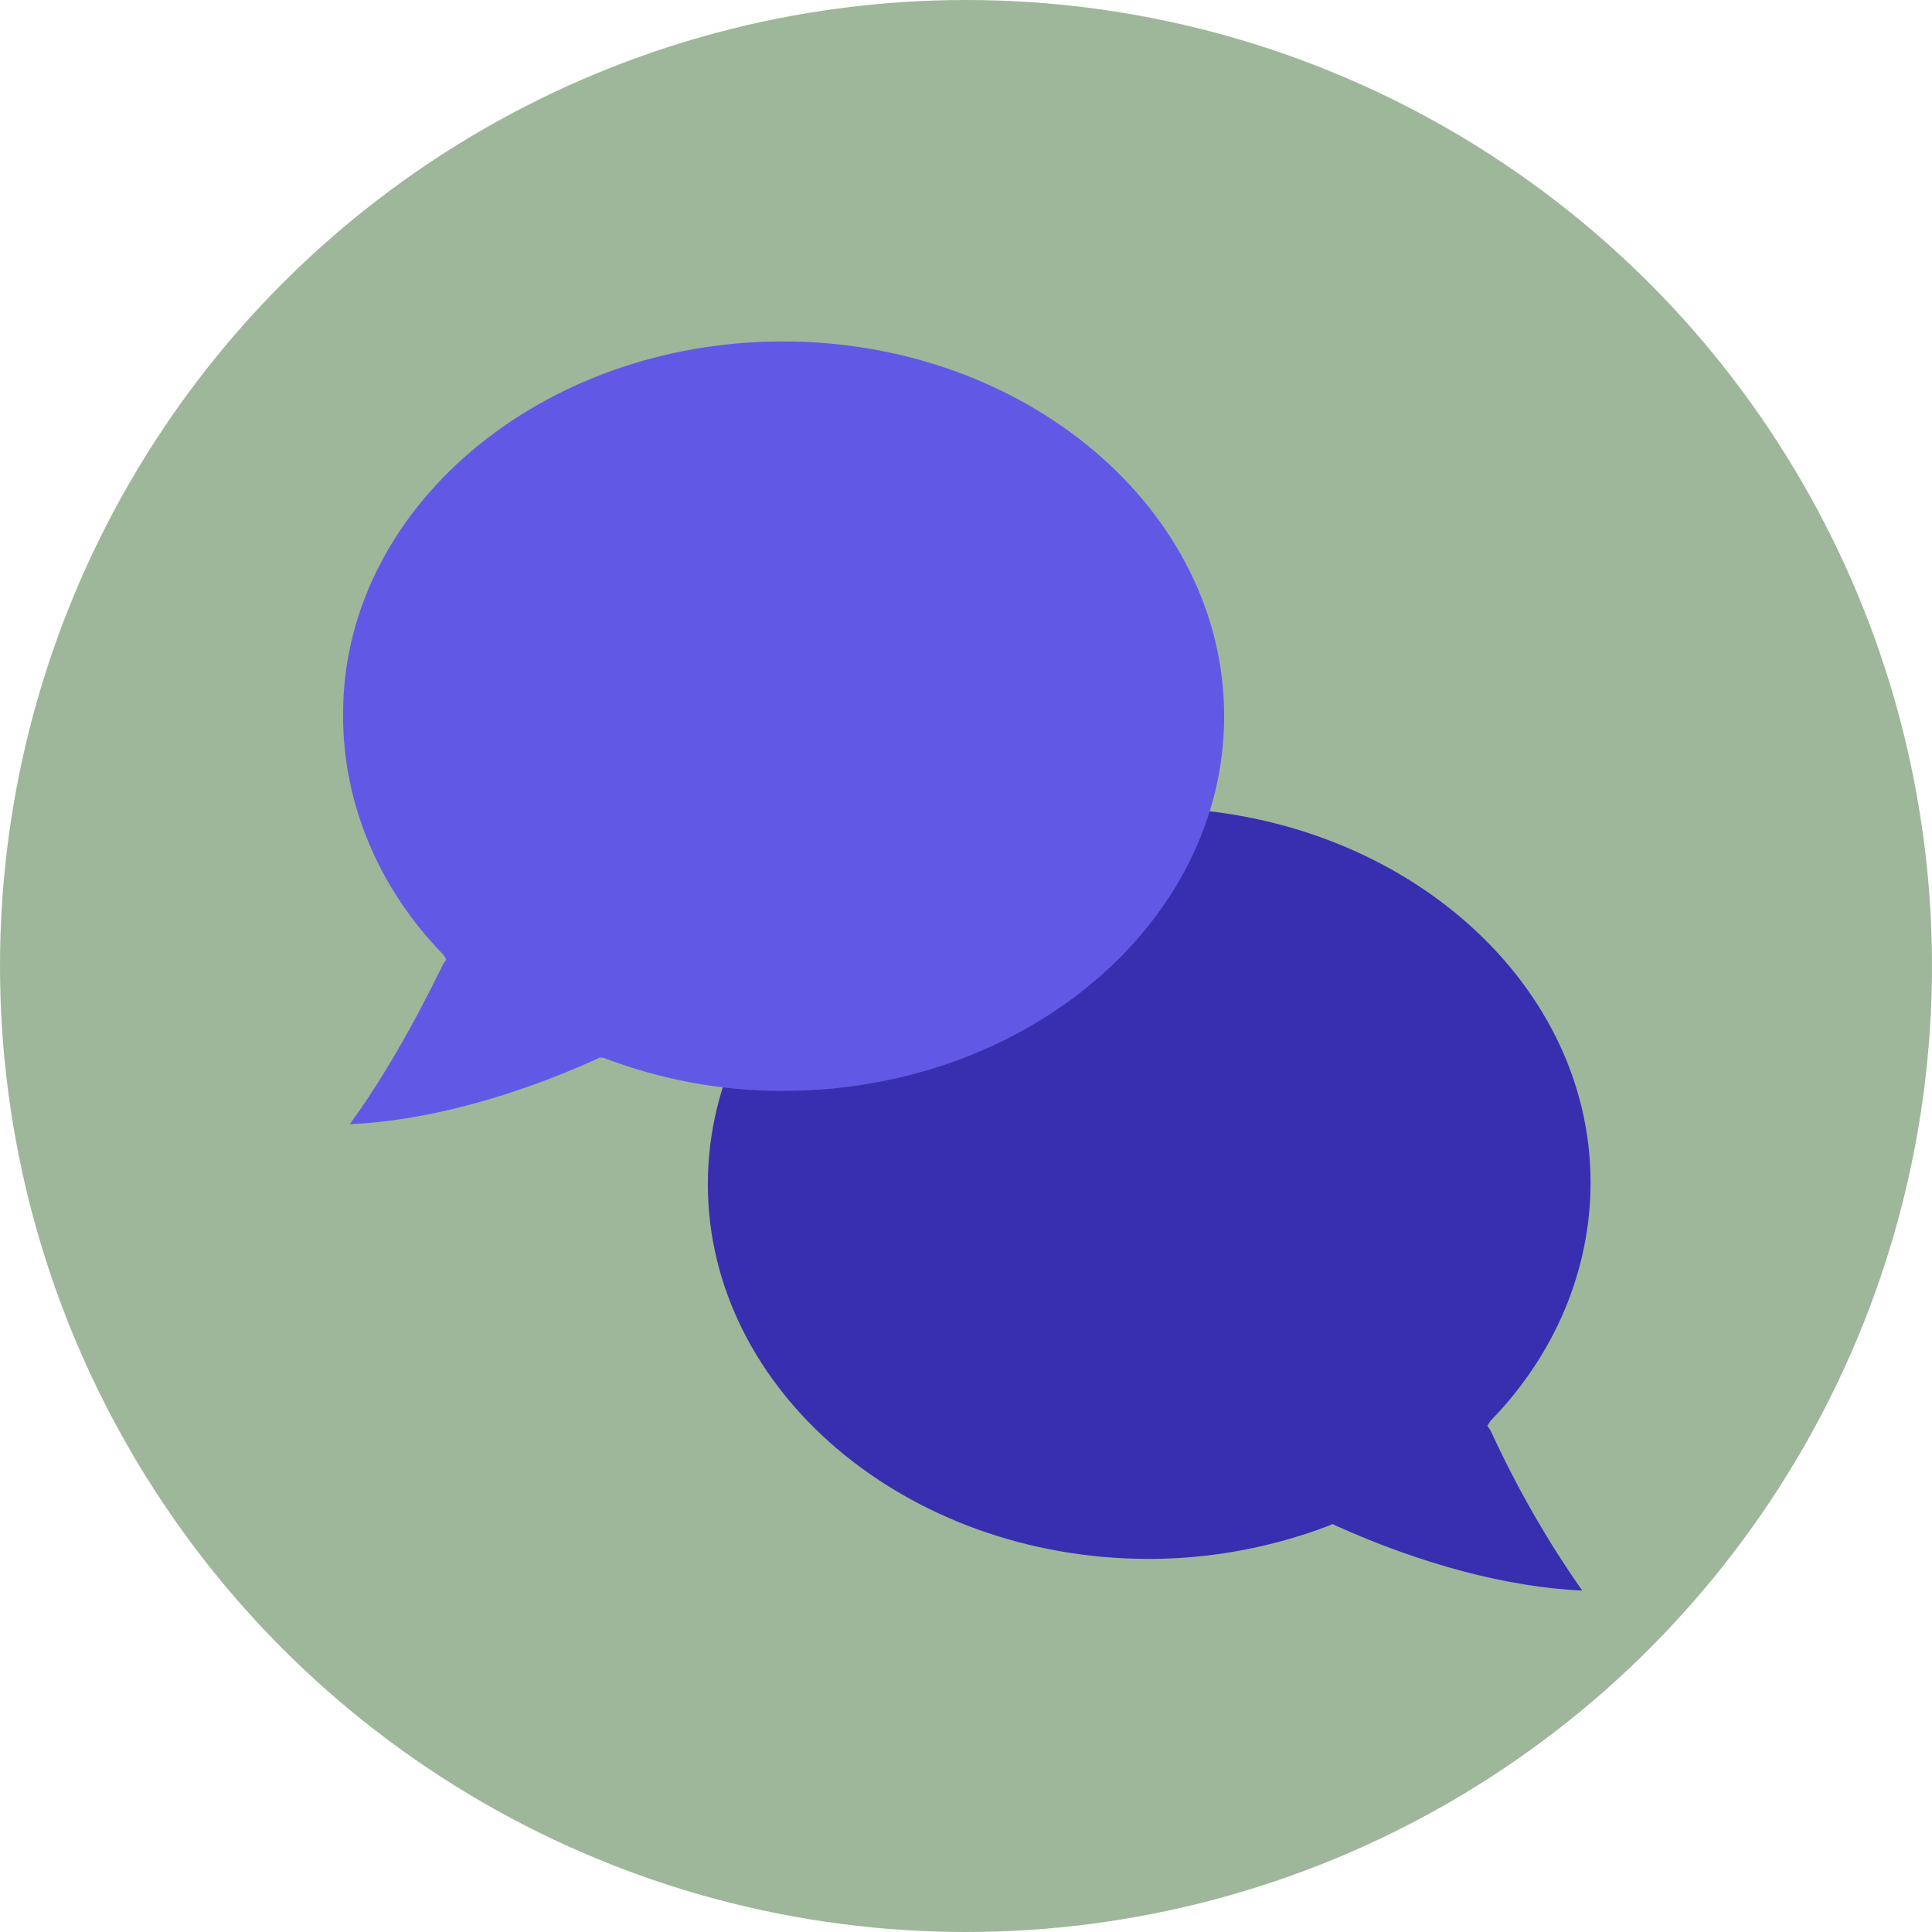 <svg width="290" height="290" viewBox="0 0 290 290" fill="none" xmlns="http://www.w3.org/2000/svg">
<circle cx="145" cy="145" r="145" fill="#18540f" fill-opacity="0.42"/>
<path d="M237.5 238.75C226.25 238.25 213.25 234.75 200.5 229L200 228.75L199.5 229C191 232.25 181.75 234 172.5 234C136 234 106.25 208.75 106.25 177.75C106.25 146.75 136 121.25 172.5 121.25C209 121.25 238.75 146.5 238.75 177.5C238.75 190.5 233.5 203.25 223.75 213.25L223.25 214L223.75 214.75C228 224 232.75 232 237.5 238.75Z" fill="#372FAF"/>
<path d="M52.5 168.75C57.25 162.25 62 154 66.5 144.75L67 144L66.5 143.25C56.75 133.25 51.5 120.5 51.5 107.5C51.25 76.5 81 51.25 117.5 51.25C154 51.25 183.75 76.5 183.75 107.5C183.75 138.5 154 163.75 117.5 163.75C108 163.75 99 162 90.5 158.75H90L89.5 159C76.75 164.75 63.75 168.25 52.5 168.75Z" fill="#6159E5"/>
</svg>
